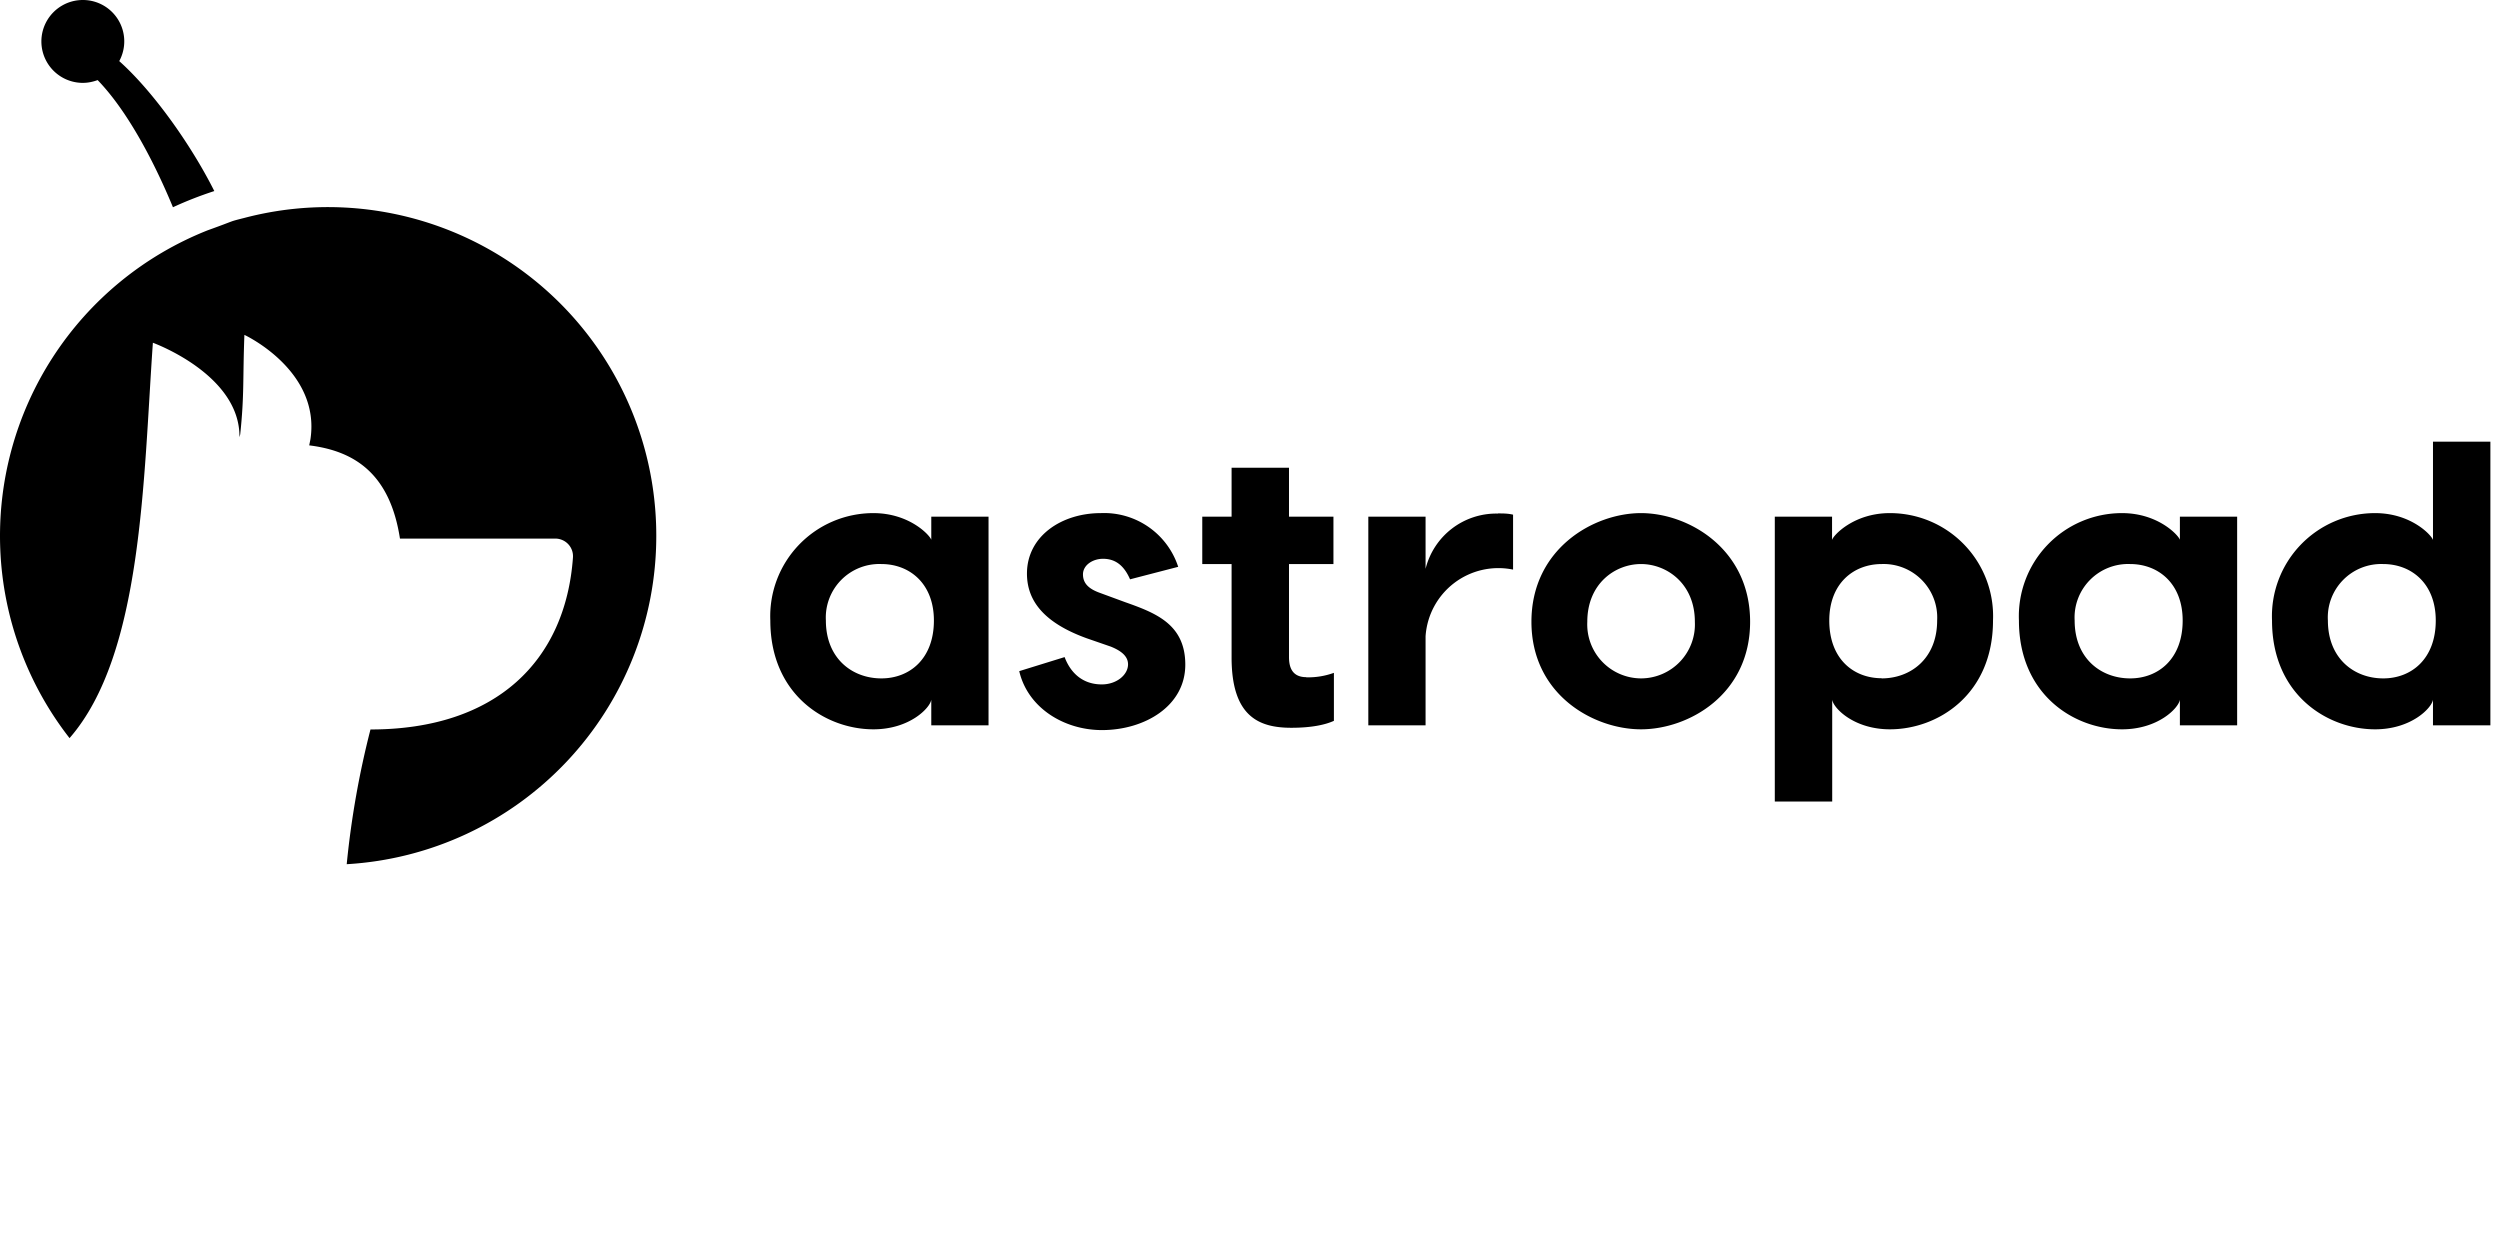 <svg xmlns="http://www.w3.org/2000/svg" viewBox="0 0 162 81"><path d="M60.347 33.48v1.5c-.08-.28-1.4-1.73-3.75-1.73a6.68 6.68 0 0 0-6.68 6.96c0 4.81 3.59 7.05 6.68 7.05 2.34 0 3.67-1.38 3.75-1.92V47h3.71V33.48h-3.71Zm-3.24 10.48c-1.87 0-3.59-1.28-3.59-3.75a3.47 3.47 0 0 1 3.6-3.66c1.81 0 3.4 1.25 3.4 3.66 0 2.5-1.59 3.75-3.4 3.75h-.01Zm16.12-6.42 3.12-.81a5.05 5.05 0 0 0-5.02-3.48c-2.52 0-4.78 1.48-4.78 3.92 0 1.85 1.22 3.23 3.87 4.19l1.56.54c.8.32 1.12.7 1.12 1.15 0 .67-.73 1.3-1.7 1.3-1.34 0-2.07-.86-2.41-1.77l-2.94.91c.55 2.37 2.89 3.82 5.36 3.82 2.73 0 5.4-1.53 5.4-4.24 0-2.62-1.92-3.35-3.9-4.05l-1.63-.6c-.73-.26-1.1-.62-1.1-1.2 0-.6.63-1.01 1.3-1.01.73 0 1.33.36 1.75 1.33Zm11.42 6.34c-.94 0-1.12-.68-1.12-1.3v-6.03h2.88v-3.07h-2.88v-3.17h-3.72v3.17h-1.9v3.07h1.9v6.06c0 3.82 1.77 4.55 3.87 4.55 1.3 0 2.19-.19 2.76-.45V43.6a4.9 4.9 0 0 1-1.8.29l.01-.01Zm12.41-10.6a4.72 4.72 0 0 0-4.68 3.58v-3.38h-3.71V47h3.71v-5.77a4.73 4.73 0 0 1 5.67-4.32v-3.56c-.34-.08-.65-.08-.99-.08v.01Zm9.28-.03c-3.07 0-7.1 2.31-7.1 7.04s4.03 6.97 7.1 6.97c3.07 0 7.07-2.24 7.07-6.97 0-4.73-4-7.04-7.07-7.04Zm0 3.3c1.67 0 3.49 1.27 3.49 3.74a3.499 3.499 0 0 1-3.49 3.67 3.5 3.5 0 0 1-3.48-3.67c0-2.47 1.8-3.74 3.48-3.74Zm16.12-3.3c-2.34 0-3.67 1.45-3.74 1.74v-1.51h-3.71v18.46h3.72v-6.6c.07.54 1.4 1.92 3.74 1.92 3.1 0 6.68-2.24 6.68-7.05a6.672 6.672 0 0 0-1.855-4.906 6.68 6.68 0 0 0-4.825-2.054h-.01Zm-.52 10.7c-1.82 0-3.4-1.24-3.4-3.74 0-2.41 1.58-3.66 3.4-3.66a3.475 3.475 0 0 1 3.373 2.245c.17.451.244.933.217 1.415 0 2.47-1.72 3.75-3.6 3.75l.01-.01Zm19.32-10.47v1.5c-.08-.28-1.4-1.73-3.75-1.73a6.681 6.681 0 0 0-6.68 6.96c0 4.81 3.59 7.05 6.68 7.05 2.34 0 3.67-1.38 3.75-1.92V47h3.71V33.48h-3.71Zm-3.23 10.48c-1.87 0-3.59-1.28-3.59-3.75a3.46 3.46 0 0 1 .991-2.626 3.47 3.47 0 0 1 2.609-1.034c1.81 0 3.4 1.25 3.4 3.66 0 2.5-1.59 3.75-3.4 3.75h-.01Zm19.63-15.34v6.37c-.08-.29-1.4-1.74-3.75-1.74a6.681 6.681 0 0 0-6.68 6.96c0 4.81 3.59 7.05 6.68 7.05 2.34 0 3.67-1.38 3.75-1.92V47h3.72V28.62h-3.72Zm-3.23 15.34c-1.87 0-3.58-1.28-3.58-3.75a3.46 3.46 0 0 1 3.58-3.66c1.82 0 3.41 1.25 3.41 3.66 0 2.5-1.59 3.75-3.4 3.75h-.01ZM15.837 14.12c-1.1.28-.42.1-2.37.8a21.3 21.3 0 0 0-8.96 32.91c4.73-5.42 4.78-16.76 5.4-25.62 0 0 5.66 2.05 5.61 6.12l.05-.19c.27-2.58.16-3.56.27-6.44 0 0 4.95 2.3 4.28 6.76l-.08.4c3 .37 5.24 1.89 5.88 6.04h10.06c.67 0 1.2.56 1.15 1.23-.48 6.67-4.95 11.14-13.12 11.14a57.797 57.797 0 0 0-1.54 8.73 21.3 21.3 0 0 0 20.06-21.26 21.279 21.279 0 0 0-26.69-20.62ZM5.367 5.37c.34 0 .66-.07.96-.18 2.42 2.5 4.27 6.76 4.88 8.24.86-.4 1.76-.75 2.68-1.05-1.48-2.95-3.95-6.45-6.16-8.42A2.68 2.68 0 0 0 5.367 0a2.685 2.685 0 0 0 0 5.37Z" class="fill-red"/></svg>